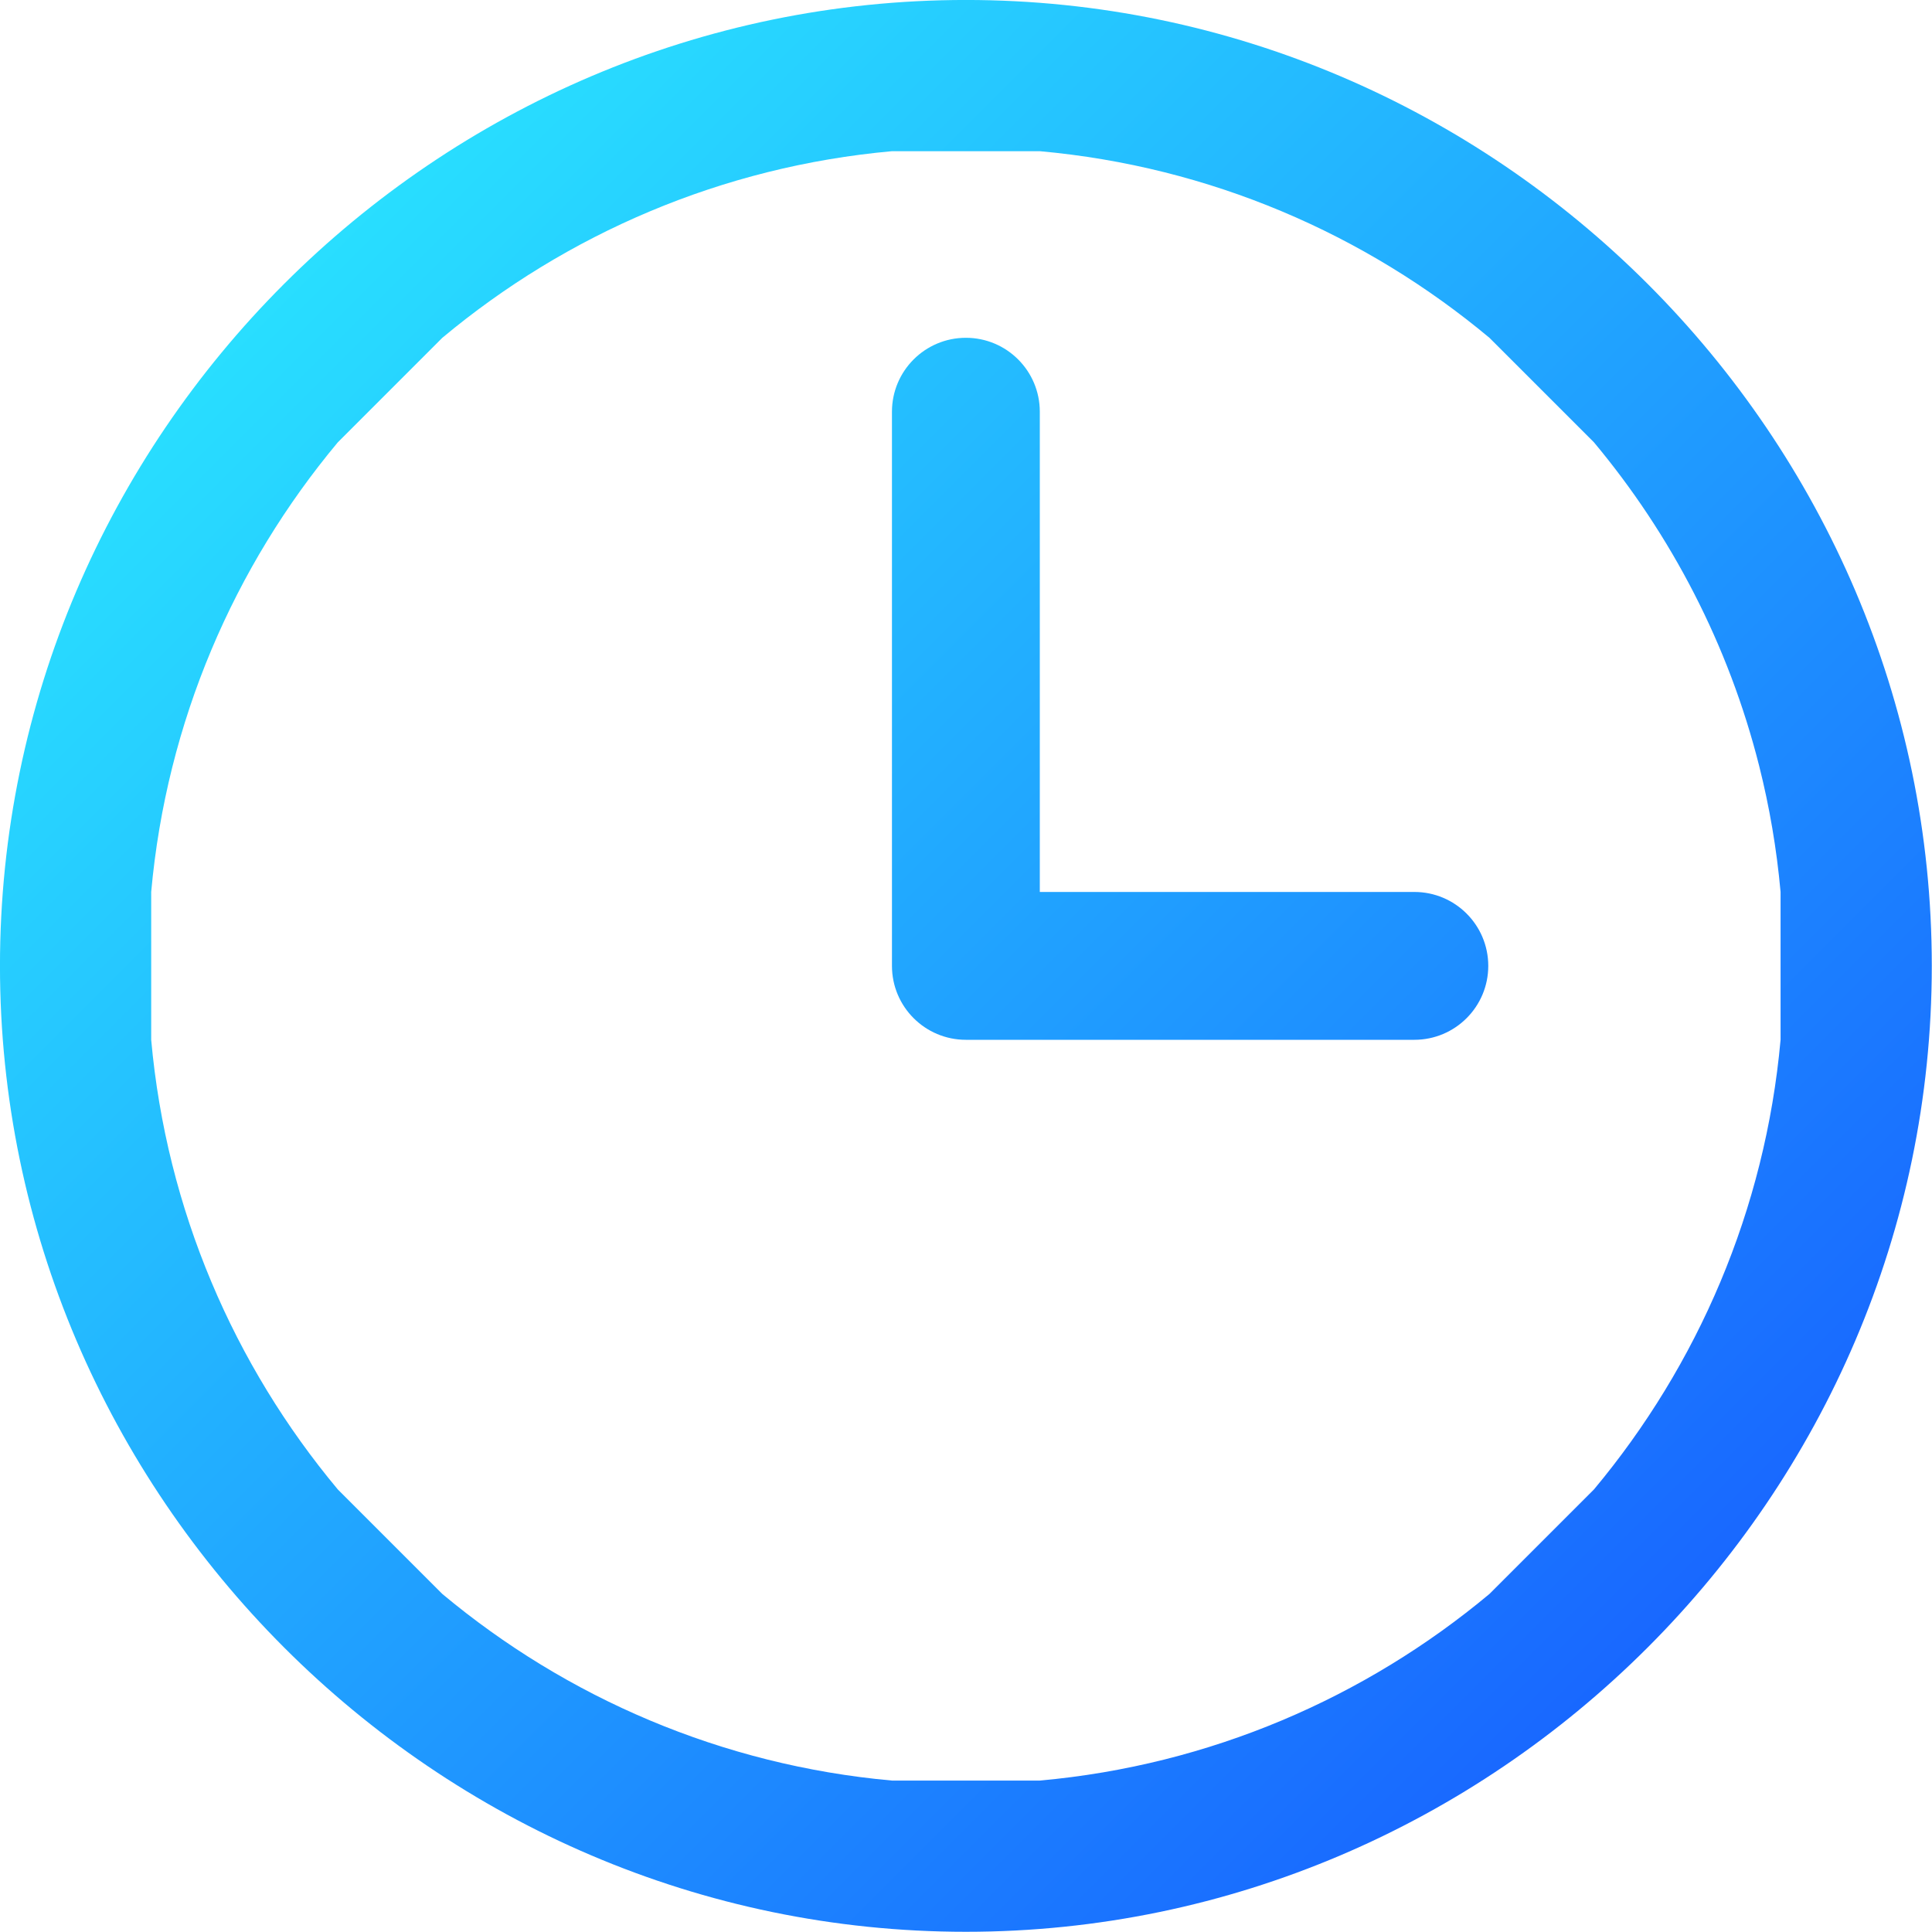 <?xml version="1.0" encoding="UTF-8" standalone="no"?>
<svg
   id="Capa_1"
   enable-background="new 0 0 512 512"
   height="512"
   viewBox="0 0 512 512"
   width="512"
   version="1.1"
   sodipodi:docname="clock.svg"
   inkscape:version="1.3.2 (091e20ef0f, 2023-11-25, custom)"
   xmlns:inkscape="http://www.inkscape.org/namespaces/inkscape"
   xmlns:sodipodi="http://sodipodi.sourceforge.net/DTD/sodipodi-0.dtd"
   xmlns="http://www.w3.org/2000/svg"
   xmlns:svg="http://www.w3.org/2000/svg">
  <defs
     id="defs3" />
  <sodipodi:namedview
     id="namedview3"
     pagecolor="#505050"
     bordercolor="#eeeeee"
     borderopacity="1"
     inkscape:showpageshadow="0"
     inkscape:pageopacity="0"
     inkscape:pagecheckerboard="0"
     inkscape:deskcolor="#d1d1d1"
     inkscape:zoom="0.984375"
     inkscape:cx="111.74603"
     inkscape:cy="234.15873"
     inkscape:window-width="1920"
     inkscape:window-height="1054"
     inkscape:window-x="1920"
     inkscape:window-y="0"
     inkscape:window-maximized="1"
     inkscape:current-layer="g1"
     showgrid="false" />
  <linearGradient
     id="SVGID_1_"
     gradientUnits="userSpaceOnUse"
     x1="452"
     x2="60"
     y1="452"
     y2="60">
    <stop
       offset="0"
       stop-color="#ffa68d"
       id="stop2"
       style="stop-color:#154fff;stop-opacity:1;" />
    <stop
       offset="1"
       stop-color="#fd3a84"
       id="stop1"
       style="stop-color:#2cf7ff;stop-opacity:1;" />
  </linearGradient>
  <g
     id="g3">
    <g
       id="g2"
       transform="matrix(1.306,0,0,1.306,-78.367,-78.367)"
       style="stroke-width:0.766">
      <g
         id="g1">
        <path
           d="M 256,60 C 148.347,60 60,148.367 60,256 60,363.458 148.374,452 256,452 363.458,452 452,363.626 452,256 452,148.347 363.632,60 256,60 Z m 127.449,302.236 c -4.845,4.844 -14.402,14.402 -21.213,21.213 -25.2,21.042 -56.711,34.758 -91.237,37.866 h -30 c -34.526,-3.107 -66.036,-16.824 -91.237,-37.866 -6.78,-6.78 -12.795,-12.796 -21.213,-21.213 C 107.509,337.036 93.792,305.525 90.685,271 v -30 c 3.107,-34.525 16.824,-66.036 37.865,-91.237 L 149.763,128.55 C 174.964,107.509 206.474,93.792 241,90.685 h 30 c 34.526,3.107 66.036,16.824 91.237,37.865 l 21.213,21.213 c 15.71,18.816 27.337,41.148 33.513,65.627 2.096,8.307 3.564,16.862 4.352,25.61 v 29.99 c -3.107,34.525 -16.824,66.046 -37.866,91.246 z M 347,241 h -76 v -97.45 c 0,-8.284 -6.716,-15 -15,-15 -8.284,0 -15,6.716 -15,15 V 256 c 0,8.284 6.716,15 15,15 h 91 c 8.284,0 15,-6.716 15,-15 0,-8.284 -6.716,-15 -15,-15 z"
           fill="url(#SVGID_1_)"
           id="path2"
           sodipodi:nodetypes="sssssccccccccccccccscccscssssssss"
           style="fill:url(#SVGID_1_);fill-opacity:1;stroke-width:0.766" />
      </g>
    </g>
  </g>
</svg>
